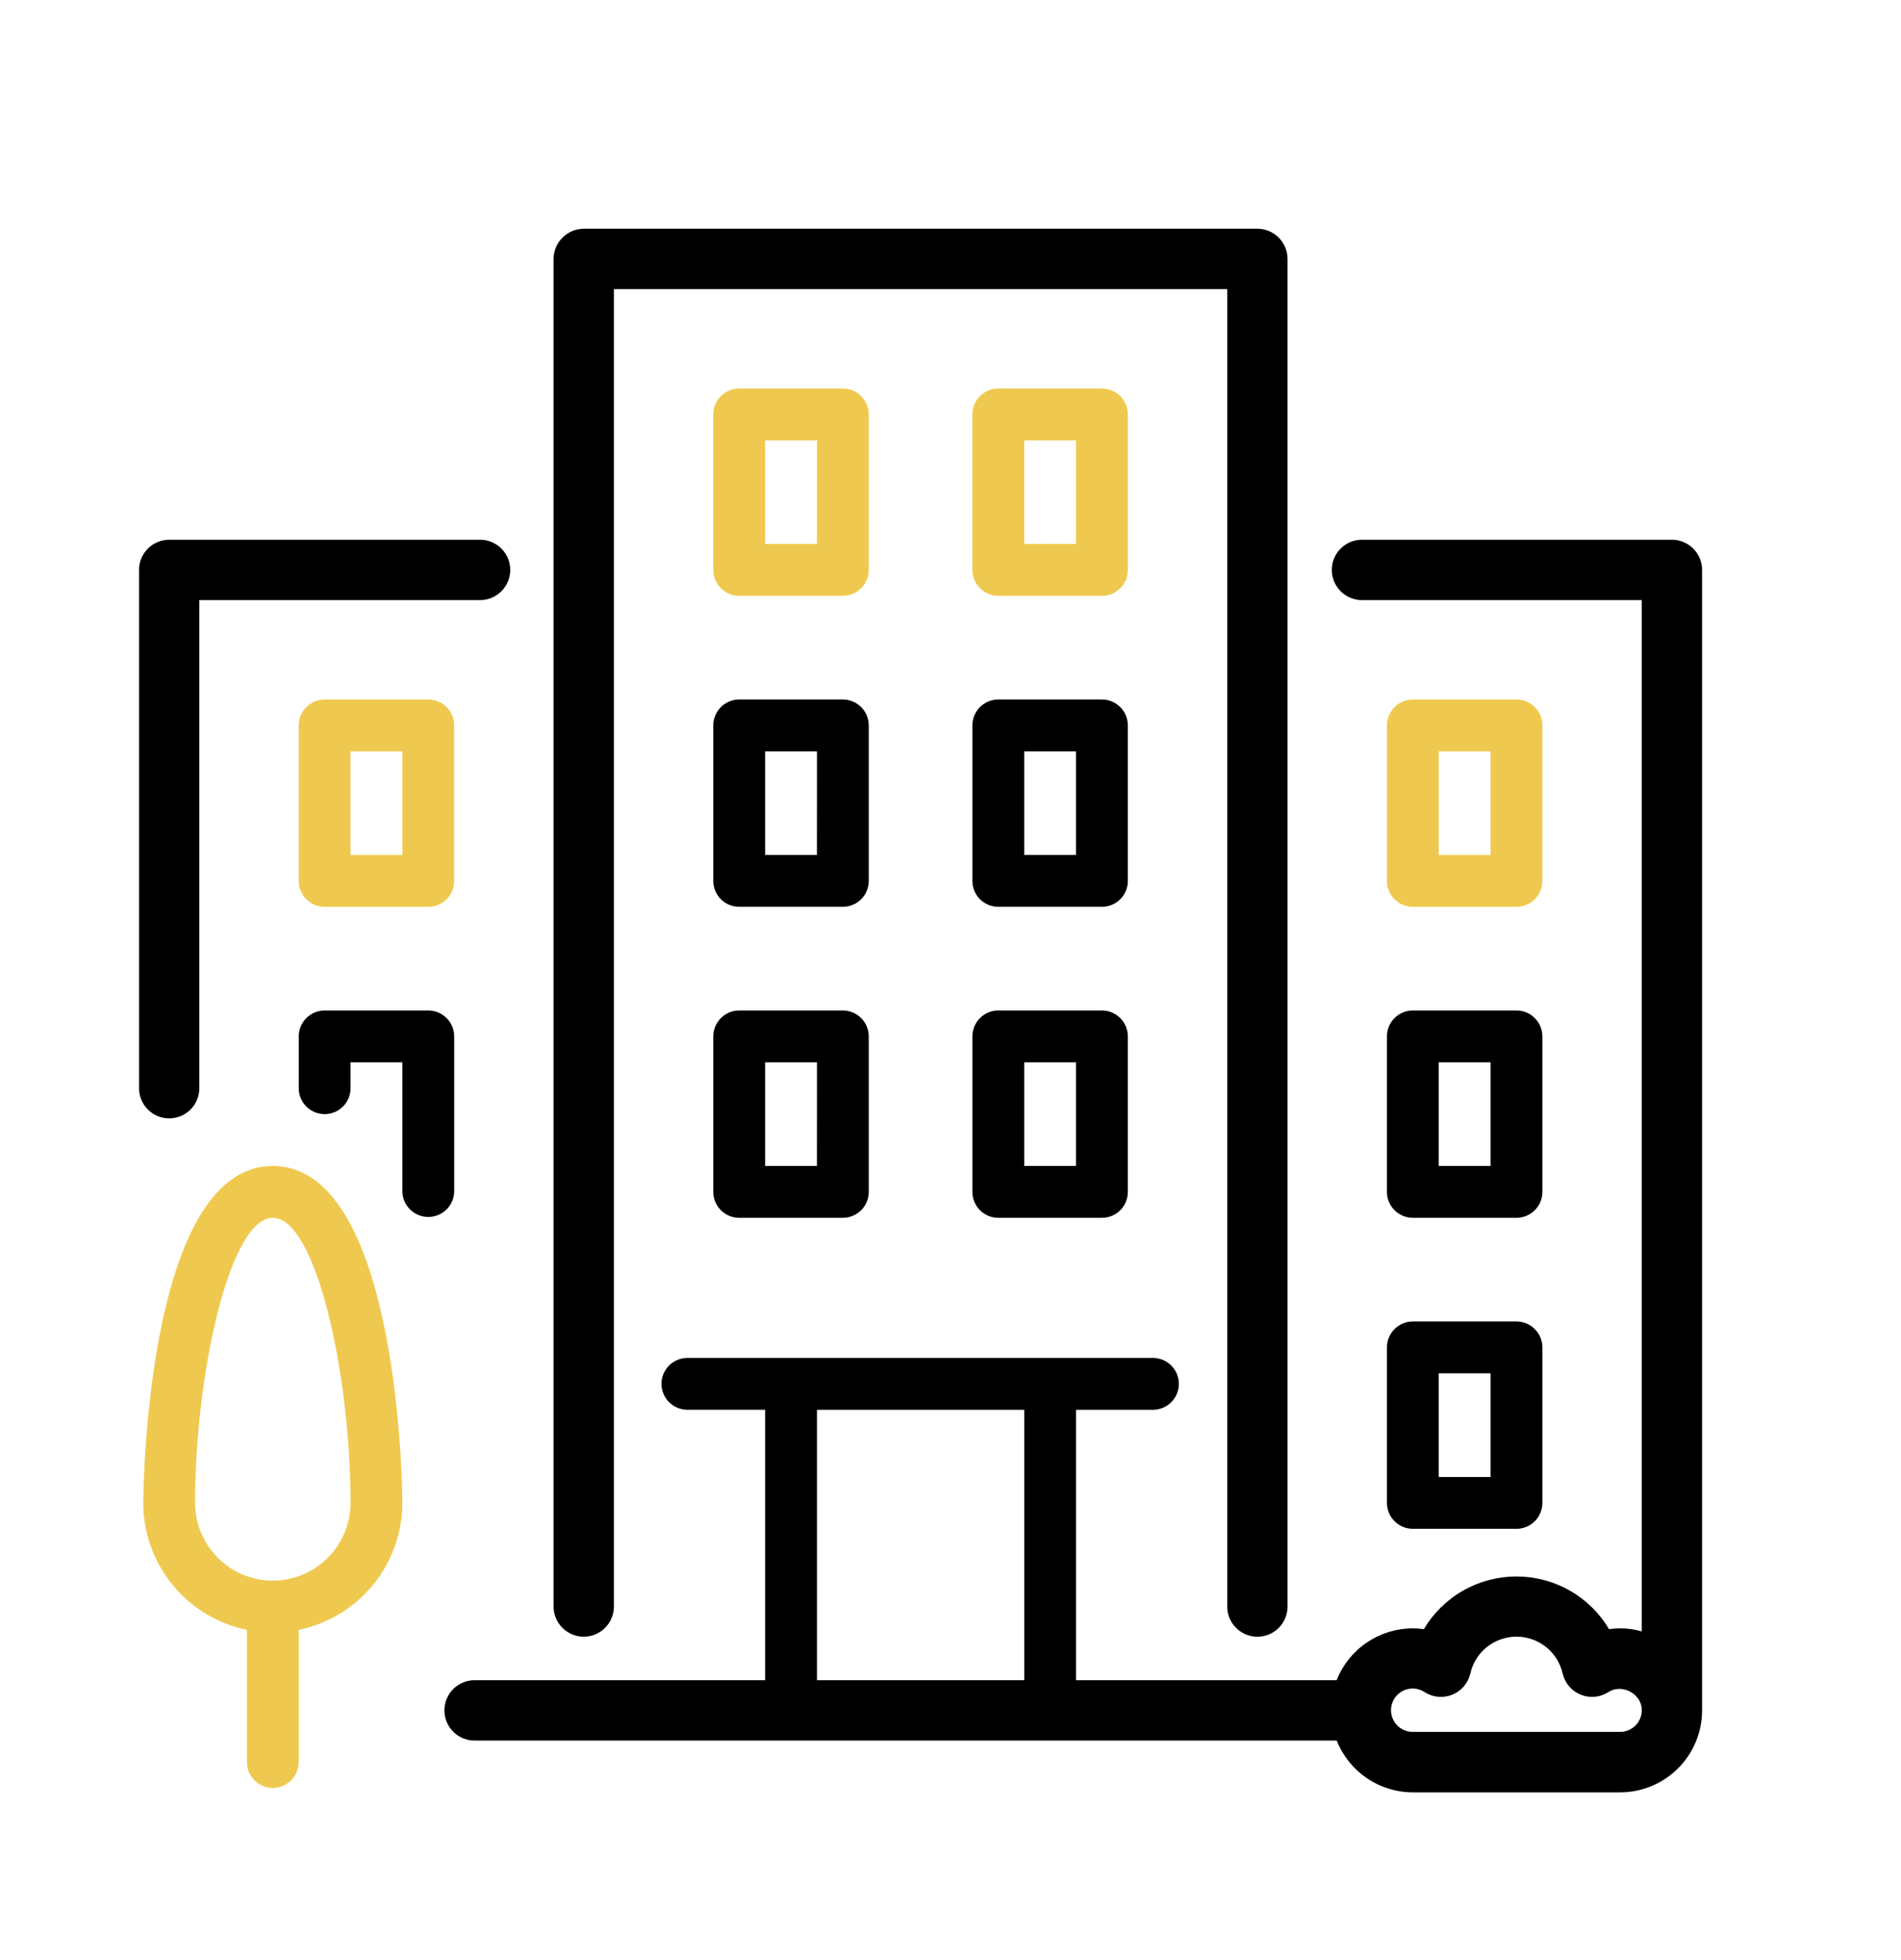 <svg width="194" height="200" viewBox="0 0 194 200" fill="none" xmlns="http://www.w3.org/2000/svg">
<path d="M140.677 172.317C140.442 172.073 140.16 171.881 139.847 171.752C139.535 171.623 139.199 171.56 138.861 171.567H48.53C48.138 171.554 47.748 171.621 47.382 171.762C47.016 171.903 46.682 172.116 46.4 172.389C46.119 172.662 45.895 172.988 45.742 173.349C45.589 173.71 45.51 174.098 45.51 174.491C45.51 174.883 45.589 175.271 45.742 175.632C45.895 175.993 46.119 176.32 46.4 176.592C46.682 176.865 47.016 177.078 47.382 177.22C47.748 177.361 48.138 177.427 48.53 177.414H138.557C139.304 177.42 140.024 177.136 140.566 176.621C141.108 176.107 141.43 175.403 141.464 174.656C141.496 174.234 141.443 173.809 141.308 173.407C141.173 173.005 140.958 172.634 140.677 172.317Z" fill="black"/>
<path d="M86.012 71.367H75.436C74.735 71.368 74.062 71.647 73.567 72.144C73.071 72.64 72.793 73.312 72.793 74.013V89.878C72.793 90.579 73.071 91.252 73.567 91.747C74.063 92.243 74.735 92.522 75.436 92.522H86.012C86.713 92.522 87.386 92.243 87.882 91.748C88.378 91.252 88.657 90.58 88.658 89.878V74.013C88.657 73.312 88.378 72.639 87.882 72.143C87.386 71.647 86.713 71.368 86.012 71.367ZM83.369 87.232H78.085V76.657H83.375L83.369 87.232Z" fill="black"/>
<path d="M154.76 134.827H144.184C143.483 134.828 142.81 135.107 142.314 135.603C141.818 136.099 141.539 136.772 141.538 137.473V153.338C141.539 154.039 141.818 154.712 142.314 155.207C142.81 155.703 143.483 155.981 144.184 155.981H154.76C155.461 155.981 156.133 155.703 156.629 155.207C157.124 154.711 157.403 154.039 157.403 153.338V137.473C157.403 136.772 157.125 136.099 156.629 135.603C156.133 135.107 155.461 134.828 154.76 134.827ZM152.117 150.692H146.827V140.116H152.117V150.692Z" fill="black"/>
<path d="M27.841 118.962C14.771 118.962 14.619 152.994 14.619 153.338C14.624 156.384 15.679 159.335 17.606 161.694C19.533 164.054 22.214 165.677 25.198 166.29V179.778C25.198 180.479 25.476 181.152 25.972 181.647C26.468 182.143 27.14 182.421 27.841 182.421C28.542 182.421 29.214 182.143 29.71 181.647C30.206 181.152 30.484 180.479 30.484 179.778V166.29C33.468 165.677 36.149 164.054 38.076 161.694C40.002 159.335 41.057 156.384 41.063 153.338C41.063 152.994 40.902 118.962 27.841 118.962ZM27.841 161.27C25.738 161.267 23.722 160.43 22.235 158.943C20.748 157.456 19.912 155.441 19.909 153.338C19.909 140.163 23.447 124.251 27.841 124.251C32.235 124.251 35.773 140.163 35.773 153.338C35.77 155.441 34.933 157.456 33.446 158.943C31.959 160.43 29.944 161.267 27.841 161.27Z" fill="#EFC94F"/>
<path d="M43.707 103.097H33.131C32.43 103.098 31.758 103.377 31.262 103.873C30.767 104.369 30.488 105.042 30.488 105.743V111.03C30.488 111.731 30.767 112.403 31.262 112.899C31.758 113.394 32.43 113.673 33.131 113.673C33.832 113.673 34.505 113.394 35 112.899C35.496 112.403 35.775 111.731 35.775 111.03V108.387H41.064V121.608C41.087 122.294 41.376 122.944 41.87 123.421C42.363 123.897 43.022 124.164 43.709 124.164C44.395 124.164 45.054 123.897 45.547 123.421C46.041 122.944 46.33 122.294 46.353 121.608V105.743C46.352 105.042 46.073 104.369 45.577 103.873C45.081 103.377 44.408 103.098 43.707 103.097Z" fill="black"/>
<path d="M154.76 71.367H144.184C143.483 71.368 142.81 71.647 142.314 72.143C141.818 72.639 141.539 73.312 141.538 74.013V89.878C141.539 90.58 141.818 91.252 142.314 91.748C142.81 92.243 143.483 92.522 144.184 92.522H154.76C155.461 92.522 156.133 92.243 156.629 91.747C157.124 91.252 157.403 90.579 157.403 89.878V74.013C157.403 73.312 157.125 72.64 156.629 72.144C156.133 71.647 155.461 71.368 154.76 71.367ZM152.117 87.232H146.827V76.657H152.117V87.232Z" fill="#EFC94F"/>
<path d="M43.706 71.367H33.131C32.429 71.368 31.756 71.647 31.26 72.143C30.764 72.639 30.485 73.312 30.484 74.013V89.878C30.485 90.58 30.764 91.252 31.261 91.748C31.757 92.243 32.429 92.522 33.131 92.522H43.706C44.407 92.522 45.079 92.243 45.575 91.747C46.071 91.252 46.349 90.579 46.349 89.878V74.013C46.349 73.312 46.071 72.64 45.575 72.144C45.08 71.647 44.407 71.368 43.706 71.367ZM41.063 87.232H35.774V76.657H41.063V87.232Z" fill="#EFC94F"/>
<path d="M112.455 71.367H101.877C101.175 71.368 100.503 71.647 100.007 72.144C99.512 72.64 99.233 73.312 99.233 74.013V89.878C99.233 90.579 99.512 91.252 100.008 91.747C100.503 92.243 101.176 92.522 101.877 92.522H112.455C113.156 92.522 113.828 92.243 114.324 91.747C114.82 91.252 115.098 90.579 115.098 89.878V74.013C115.098 73.312 114.82 72.64 114.324 72.144C113.829 71.647 113.156 71.368 112.455 71.367ZM109.809 87.232H104.523V76.657H109.809V87.232Z" fill="black"/>
<path d="M112.455 39.638H101.877C101.175 39.638 100.503 39.917 100.007 40.414C99.512 40.91 99.233 41.582 99.233 42.284V58.149C99.233 58.85 99.512 59.522 100.008 60.017C100.503 60.513 101.176 60.792 101.877 60.792H112.455C113.156 60.792 113.828 60.513 114.324 60.017C114.82 59.522 115.098 58.85 115.098 58.149V42.284C115.098 41.582 114.82 40.91 114.324 40.414C113.829 39.917 113.156 39.638 112.455 39.638ZM109.809 55.502H104.523V44.93H109.809V55.502Z" fill="#EFC94F"/>
<path d="M112.455 103.097H101.877C101.175 103.098 100.503 103.377 100.007 103.873C99.512 104.369 99.233 105.042 99.233 105.743V121.608C99.233 122.309 99.512 122.982 100.008 123.477C100.503 123.973 101.176 124.251 101.877 124.251H112.455C113.156 124.251 113.828 123.973 114.324 123.477C114.82 122.982 115.098 122.309 115.098 121.608V105.743C115.098 105.042 114.82 104.369 114.324 103.873C113.829 103.377 113.156 103.098 112.455 103.097ZM109.809 118.962H104.523V108.386H109.809V118.962Z" fill="black"/>
<path d="M86.012 39.638H75.436C74.735 39.638 74.062 39.917 73.567 40.414C73.071 40.91 72.793 41.582 72.793 42.284V58.149C72.793 58.85 73.071 59.522 73.567 60.017C74.063 60.513 74.735 60.792 75.436 60.792H86.012C86.713 60.792 87.386 60.513 87.882 60.018C88.378 59.522 88.657 58.85 88.658 58.149V42.284C88.657 41.582 88.378 40.91 87.882 40.413C87.386 39.917 86.713 39.638 86.012 39.638ZM83.369 55.502H78.085V44.93H83.375L83.369 55.502Z" fill="#EFC94F"/>
<path d="M86.012 103.097H75.436C74.735 103.098 74.062 103.377 73.567 103.873C73.071 104.369 72.793 105.042 72.793 105.743V121.608C72.793 122.309 73.071 122.982 73.567 123.477C74.063 123.973 74.735 124.251 75.436 124.251H86.012C86.713 124.251 87.386 123.973 87.882 123.477C88.378 122.982 88.657 122.31 88.658 121.608V105.743C88.657 105.042 88.378 104.369 87.882 103.873C87.386 103.377 86.713 103.098 86.012 103.097ZM83.369 118.962H78.085V108.386H83.375L83.369 118.962Z" fill="black"/>
<path d="M67.504 141.191C67.505 141.893 67.784 142.565 68.28 143.061C68.776 143.556 69.449 143.835 70.15 143.835H78.086V173.212C78.086 173.913 78.364 174.586 78.86 175.081C79.356 175.577 80.028 175.856 80.729 175.856C81.43 175.856 82.102 175.577 82.598 175.081C83.093 174.586 83.372 173.913 83.372 173.212V143.838H104.526V173.212C104.55 173.898 104.839 174.548 105.332 175.025C105.825 175.502 106.485 175.768 107.171 175.768C107.857 175.768 108.516 175.502 109.01 175.025C109.503 174.548 109.792 173.898 109.815 173.212V143.838H117.748C118.434 143.814 119.083 143.525 119.56 143.032C120.037 142.538 120.304 141.879 120.304 141.193C120.304 140.507 120.037 139.848 119.56 139.354C119.083 138.861 118.434 138.572 117.748 138.548H70.15C69.449 138.549 68.777 138.828 68.281 139.323C67.785 139.819 67.505 140.49 67.504 141.191Z" fill="black"/>
<path d="M154.76 103.097H144.184C143.483 103.098 142.81 103.377 142.314 103.873C141.818 104.369 141.539 105.042 141.538 105.743V121.608C141.539 122.31 141.818 122.982 142.314 123.477C142.81 123.973 143.483 124.251 144.184 124.251H154.76C155.461 124.251 156.133 123.973 156.629 123.477C157.124 122.982 157.403 122.309 157.403 121.608V105.743C157.403 105.042 157.125 104.369 156.629 103.873C156.133 103.377 155.461 103.098 154.76 103.097ZM152.117 118.962H146.827V108.386H152.117V118.962Z" fill="black"/>
<path d="M170.626 55.223H138.896C138.137 55.248 137.418 55.567 136.89 56.112C136.361 56.658 136.066 57.388 136.066 58.147C136.066 58.906 136.361 59.636 136.89 60.181C137.418 60.727 138.137 61.046 138.896 61.071H167.713V166.656C166.56 166.281 165.335 166.183 164.137 166.371C163.182 164.734 161.815 163.377 160.171 162.434C158.528 161.49 156.667 160.994 154.772 160.994C152.877 160.994 151.015 161.49 149.372 162.434C147.729 163.377 146.362 164.734 145.406 166.371C145.005 166.309 144.6 166.277 144.195 166.278C142.018 166.282 139.932 167.148 138.393 168.687C136.854 170.226 135.987 172.313 135.983 174.489C135.983 175.423 136.144 176.349 136.457 177.228C137.026 178.829 138.075 180.214 139.462 181.194C140.849 182.173 142.506 182.7 144.204 182.7H165.355C167.532 182.699 169.62 181.833 171.16 180.294C172.699 178.754 173.565 176.666 173.566 174.489V58.148C173.566 57.763 173.49 57.382 173.341 57.026C173.193 56.67 172.976 56.347 172.703 56.076C172.43 55.804 172.106 55.589 171.749 55.442C171.393 55.296 171.011 55.222 170.626 55.223ZM144.185 172.125C144.642 172.126 145.088 172.261 145.468 172.512C145.862 172.766 146.312 172.922 146.779 172.966C147.245 173.01 147.716 172.941 148.151 172.765C148.585 172.588 148.971 172.31 149.275 171.953C149.58 171.597 149.794 171.172 149.899 170.715C150.151 169.614 150.769 168.63 151.653 167.926C152.536 167.222 153.633 166.838 154.763 166.838C155.892 166.838 156.989 167.222 157.872 167.926C158.756 168.63 159.374 169.614 159.626 170.715C159.732 171.171 159.946 171.595 160.25 171.952C160.554 172.308 160.939 172.586 161.373 172.763C161.722 172.905 162.094 172.978 162.47 172.977C163.033 172.977 163.583 172.816 164.057 172.512C164.415 172.281 164.833 172.158 165.259 172.159C166.44 172.159 167.704 173.088 167.704 174.489C167.704 175.117 167.454 175.719 167.01 176.163C166.567 176.607 165.964 176.856 165.337 176.856H144.185C143.868 176.868 143.551 176.815 143.254 176.702C142.956 176.588 142.685 176.415 142.456 176.195C142.227 175.974 142.045 175.709 141.921 175.416C141.797 175.124 141.732 174.809 141.732 174.491C141.732 174.173 141.797 173.858 141.921 173.565C142.045 173.272 142.227 173.007 142.456 172.787C142.685 172.566 142.956 172.393 143.254 172.28C143.551 172.166 143.868 172.113 144.185 172.125Z" fill="black"/>
<path d="M48.995 55.224H17.266C16.491 55.225 15.748 55.534 15.2 56.082C14.653 56.63 14.345 57.374 14.344 58.149V111.03C14.344 111.805 14.652 112.548 15.2 113.096C15.748 113.644 16.491 113.952 17.266 113.952C18.041 113.952 18.784 113.644 19.332 113.096C19.88 112.548 20.188 111.805 20.188 111.03V61.071H49.005C49.764 61.046 50.483 60.727 51.011 60.181C51.539 59.636 51.835 58.906 51.835 58.147C51.835 57.388 51.539 56.658 51.011 56.113C50.483 55.567 49.764 55.248 49.005 55.224H48.995Z" fill="black"/>
<path d="M170.624 55.069H138.894C138.095 55.094 137.336 55.429 136.78 56.004C136.223 56.578 135.912 57.347 135.912 58.147C135.912 58.947 136.223 59.716 136.78 60.29C137.336 60.865 138.095 61.2 138.894 61.225H167.547V166.448C166.828 166.242 166.083 166.137 165.335 166.138C164.957 166.139 164.58 166.166 164.207 166.219C163.232 164.581 161.849 163.224 160.192 162.282C158.535 161.34 156.662 160.845 154.756 160.845C152.85 160.845 150.977 161.34 149.32 162.282C147.663 163.224 146.28 164.581 145.305 166.219C144.931 166.166 144.553 166.139 144.174 166.138C142.499 166.141 140.862 166.646 139.477 167.589C138.092 168.532 137.022 169.87 136.406 171.428H48.529C48.117 171.415 47.706 171.485 47.321 171.633C46.936 171.782 46.585 172.007 46.288 172.294C45.992 172.581 45.756 172.925 45.596 173.305C45.434 173.685 45.352 174.093 45.352 174.506C45.352 174.919 45.434 175.327 45.596 175.707C45.756 176.087 45.992 176.431 46.288 176.718C46.585 177.006 46.936 177.23 47.321 177.379C47.706 177.528 48.117 177.598 48.529 177.585H136.415C137.032 179.142 138.102 180.479 139.487 181.421C140.872 182.364 142.508 182.869 144.183 182.871H165.335C167.553 182.871 169.681 181.989 171.25 180.42C172.819 178.852 173.701 176.724 173.701 174.505V58.149C173.701 57.332 173.377 56.549 172.8 55.972C172.223 55.394 171.44 55.069 170.624 55.069ZM165.335 176.702H144.183C143.838 176.705 143.496 176.626 143.186 176.474C142.876 176.321 142.606 176.097 142.398 175.821C142.19 175.545 142.049 175.224 141.988 174.884C141.926 174.544 141.945 174.194 142.043 173.862C142.141 173.531 142.315 173.227 142.552 172.975C142.788 172.723 143.081 172.53 143.405 172.411C143.73 172.293 144.078 172.252 144.421 172.292C144.765 172.332 145.094 172.452 145.383 172.642C145.798 172.909 146.271 173.073 146.763 173.119C147.254 173.165 147.75 173.092 148.207 172.906C148.664 172.721 149.071 172.428 149.391 172.052C149.712 171.677 149.937 171.23 150.049 170.749C150.291 169.68 150.889 168.726 151.745 168.042C152.602 167.358 153.665 166.985 154.761 166.985C155.856 166.985 156.92 167.358 157.776 168.042C158.632 168.726 159.23 169.68 159.472 170.749C159.584 171.23 159.809 171.677 160.13 172.052C160.451 172.428 160.857 172.721 161.314 172.906C161.772 173.092 162.267 173.165 162.759 173.119C163.25 173.073 163.723 172.909 164.139 172.642C164.472 172.427 164.86 172.313 165.257 172.314C166.363 172.314 167.547 173.188 167.547 174.483C167.548 174.774 167.491 175.062 167.38 175.332C167.27 175.601 167.107 175.845 166.901 176.051C166.696 176.257 166.452 176.421 166.183 176.533C165.914 176.644 165.626 176.702 165.335 176.702Z" fill="black"/>
<path d="M52.072 58.149C52.072 57.332 51.748 56.549 51.171 55.972C50.594 55.394 49.812 55.069 48.995 55.069H17.265C16.449 55.069 15.666 55.394 15.089 55.972C14.513 56.549 14.188 57.332 14.188 58.149V111.03C14.188 111.846 14.513 112.628 15.09 113.205C15.667 113.782 16.449 114.106 17.265 114.106C18.081 114.106 18.864 113.782 19.441 113.205C20.018 112.628 20.342 111.846 20.342 111.03V61.225H48.995C49.811 61.225 50.593 60.9 51.17 60.323C51.747 59.747 52.071 58.964 52.072 58.149Z" fill="black"/>
<path d="M59.57 166.99C60.386 166.99 61.169 166.666 61.747 166.089C62.324 165.513 62.649 164.73 62.65 163.914V29.496H125.242V163.917C125.242 164.733 125.566 165.515 126.143 166.092C126.72 166.669 127.503 166.994 128.319 166.994C129.135 166.994 129.918 166.669 130.495 166.092C131.072 165.515 131.396 164.733 131.396 163.917V26.419C131.396 25.602 131.072 24.82 130.495 24.242C129.918 23.664 129.135 23.34 128.319 23.339H59.57C58.755 23.344 57.975 23.671 57.4 24.247C56.824 24.824 56.498 25.604 56.493 26.419V163.917C56.495 164.732 56.82 165.513 57.396 166.089C57.973 166.666 58.755 166.99 59.57 166.99Z" fill="black"/>
<path d="M130.386 24.352C130.115 24.079 129.793 23.863 129.439 23.716C129.084 23.569 128.704 23.493 128.319 23.494H59.57C58.795 23.495 58.053 23.804 57.505 24.352C56.957 24.901 56.649 25.644 56.648 26.419V163.917C56.673 164.676 56.992 165.395 57.538 165.923C58.083 166.451 58.813 166.747 59.572 166.747C60.331 166.747 61.061 166.451 61.606 165.923C62.152 165.395 62.471 164.676 62.495 163.917V29.341H125.397V163.917C125.397 164.692 125.705 165.435 126.253 165.983C126.801 166.531 127.544 166.839 128.319 166.839C129.094 166.839 129.838 166.531 130.386 165.983C130.934 165.435 131.241 164.692 131.241 163.917V26.419C131.243 26.035 131.169 25.654 131.022 25.299C130.875 24.944 130.659 24.622 130.386 24.352Z" fill="black"/>
</svg>
